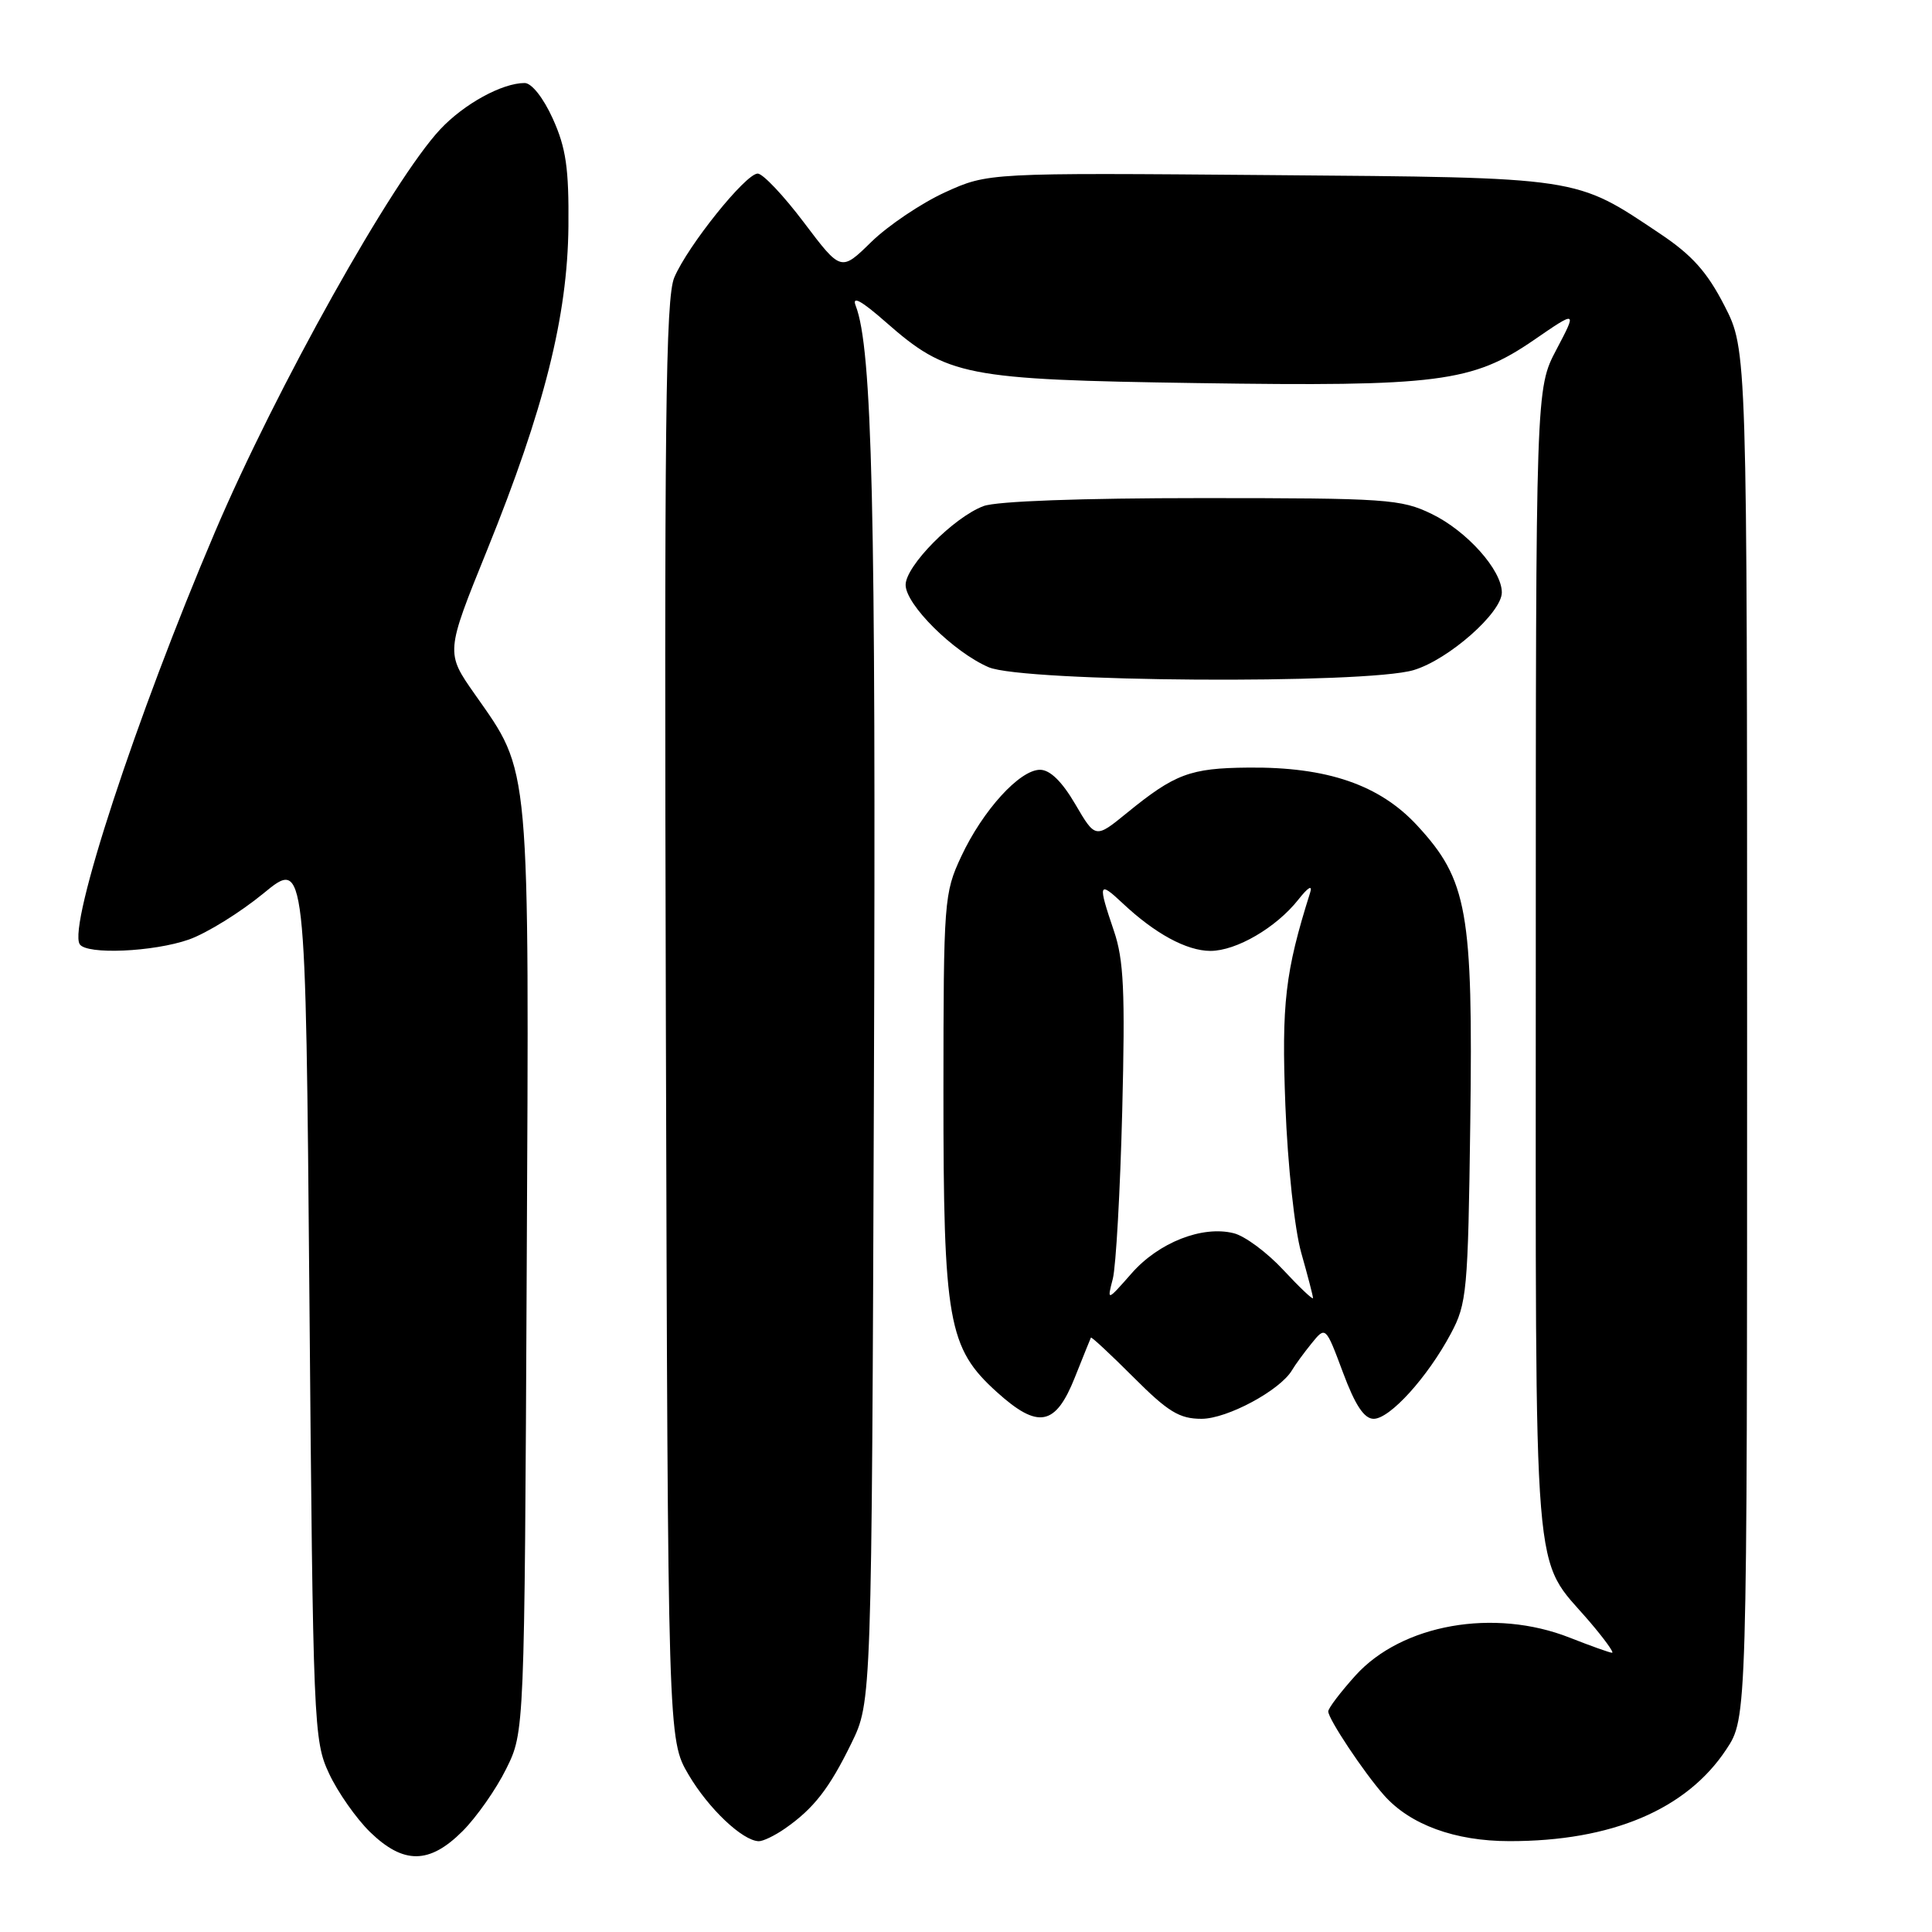 <?xml version="1.0" encoding="UTF-8" standalone="no"?>
<!DOCTYPE svg PUBLIC "-//W3C//DTD SVG 1.1//EN" "http://www.w3.org/Graphics/SVG/1.1/DTD/svg11.dtd" >
<svg xmlns="http://www.w3.org/2000/svg" xmlns:xlink="http://www.w3.org/1999/xlink" version="1.1" viewBox="0 0 256 256">
 <g >
 <path fill="currentColor"
d=" M 61.29 242.64 C 63.13 240.80 65.74 237.09 67.07 234.39 C 69.50 229.50 69.50 229.50 69.79 168.53 C 70.12 100.23 70.33 102.57 62.93 92.01 C 59.04 86.47 59.04 86.47 64.54 72.90 C 72.12 54.17 75.20 41.90 75.32 30.00 C 75.39 22.29 75.00 19.61 73.26 15.75 C 72.01 12.98 70.45 11.00 69.52 11.00 C 66.54 11.00 61.50 13.76 58.34 17.13 C 52.03 23.85 36.58 51.46 28.48 70.50 C 18.05 94.98 9.00 122.58 10.56 125.11 C 11.44 126.53 20.34 126.14 25.04 124.49 C 27.40 123.65 31.84 120.90 34.92 118.37 C 40.50 113.78 40.50 113.78 41.00 172.14 C 41.48 228.74 41.56 230.64 43.60 235.00 C 44.75 237.47 47.20 240.96 49.03 242.75 C 53.47 247.06 56.90 247.03 61.29 242.64 Z  M 104.03 242.28 C 107.82 239.64 109.88 237.00 112.81 231.00 C 115.50 225.50 115.50 225.50 115.80 143.51 C 116.08 67.30 115.58 46.14 113.38 40.50 C 112.86 39.14 114.14 39.84 117.36 42.67 C 125.53 49.85 127.83 50.30 158.58 50.76 C 190.59 51.24 195.08 50.66 203.24 45.06 C 208.97 41.12 208.97 41.12 206.24 46.31 C 203.50 51.50 203.50 51.50 203.50 127.50 C 203.50 212.40 202.97 205.93 210.64 214.89 C 212.57 217.15 213.91 219.00 213.61 219.00 C 213.32 219.00 210.79 218.10 208.00 217.00 C 197.98 213.05 185.76 215.21 179.61 222.01 C 177.63 224.21 176.00 226.35 176.00 226.77 C 176.00 227.77 180.71 234.85 183.39 237.88 C 186.84 241.78 192.79 243.96 200.00 243.96 C 213.54 243.98 223.47 239.78 228.74 231.81 C 231.50 227.65 231.50 227.65 231.50 137.00 C 231.50 46.36 231.50 46.36 228.50 40.51 C 226.21 36.04 224.20 33.80 220.00 30.99 C 208.61 23.37 209.77 23.54 168.21 23.20 C 130.92 22.89 130.92 22.89 125.21 25.49 C 122.07 26.93 117.69 29.88 115.47 32.04 C 111.44 35.99 111.44 35.99 106.53 29.49 C 103.84 25.92 101.08 23.00 100.40 23.00 C 98.81 23.00 91.15 32.54 89.35 36.76 C 88.19 39.49 88.01 55.77 88.23 135.26 C 88.50 230.50 88.50 230.50 91.24 235.16 C 93.87 239.63 98.37 243.90 100.53 243.97 C 101.09 243.99 102.67 243.23 104.03 242.28 Z  M 142.43 182.50 C 143.53 179.75 144.48 177.38 144.55 177.24 C 144.62 177.10 147.16 179.46 150.19 182.49 C 154.77 187.08 156.28 188.00 159.21 188.00 C 162.62 188.00 169.65 184.21 171.21 181.54 C 171.60 180.87 172.76 179.28 173.78 178.02 C 175.65 175.71 175.65 175.71 177.95 181.86 C 179.57 186.21 180.76 188.00 182.02 188.00 C 184.17 188.00 189.16 182.49 192.24 176.72 C 194.37 172.74 194.52 171.16 194.82 148.73 C 195.19 120.76 194.45 116.61 187.81 109.41 C 182.82 103.99 175.85 101.60 165.39 101.71 C 157.69 101.78 155.68 102.54 149.33 107.71 C 145.15 111.12 145.15 111.12 142.48 106.56 C 140.72 103.55 139.13 102.00 137.81 102.00 C 135.11 102.00 130.22 107.38 127.36 113.50 C 125.10 118.34 125.02 119.34 125.01 144.57 C 125.00 175.13 125.62 178.61 132.08 184.45 C 137.56 189.40 139.86 188.97 142.43 182.50 Z  M 187.32 88.79 C 191.95 87.40 199.00 81.19 199.00 78.50 C 199.00 75.54 194.37 70.36 189.71 68.10 C 185.64 66.13 183.75 66.00 159.25 66.00 C 143.30 66.00 132.03 66.41 130.32 67.06 C 126.37 68.54 120.00 74.99 120.00 77.50 C 120.00 80.11 126.34 86.40 131.00 88.41 C 135.57 90.38 180.98 90.69 187.32 88.79 Z  M 147.45 169.46 C 147.87 167.83 148.43 157.84 148.70 147.24 C 149.10 131.33 148.91 127.18 147.59 123.32 C 145.45 117.02 145.56 116.68 148.75 119.68 C 153.03 123.71 157.23 125.99 160.38 126.00 C 163.82 126.00 169.10 122.92 172.04 119.20 C 173.33 117.56 173.94 117.20 173.60 118.28 C 170.28 128.81 169.80 132.96 170.32 146.50 C 170.63 154.44 171.54 162.88 172.42 166.00 C 173.28 169.03 173.98 171.72 173.98 172.00 C 173.98 172.28 172.21 170.60 170.06 168.29 C 167.91 165.97 164.95 163.77 163.48 163.41 C 159.32 162.36 153.53 164.63 149.94 168.73 C 146.68 172.43 146.68 172.43 147.45 169.46 Z "/>
</g>
</svg>